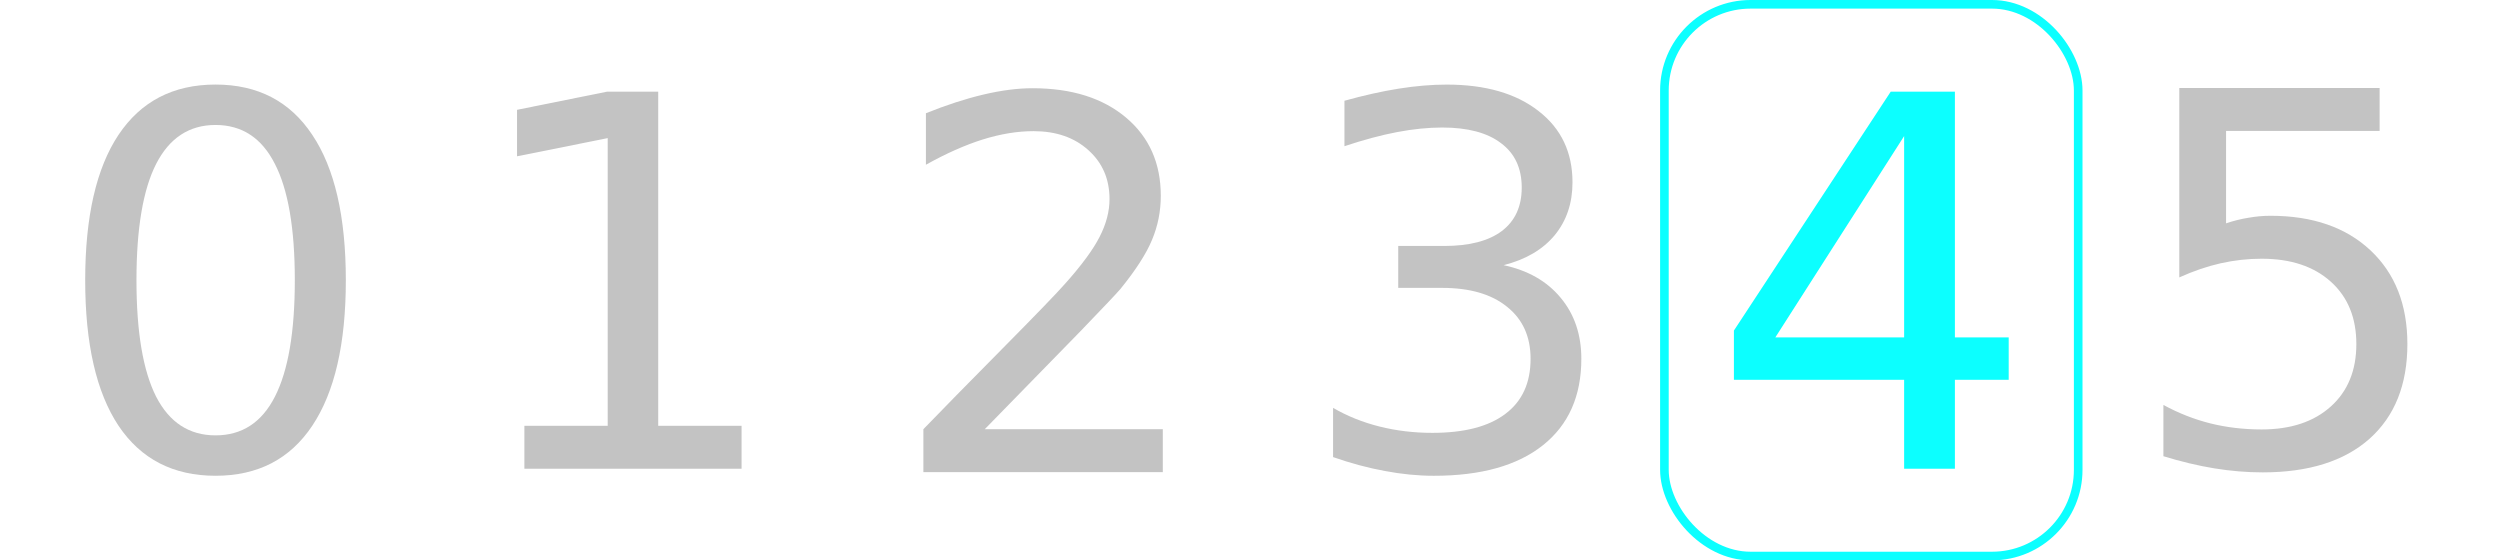 <?xml version="1.0" encoding="UTF-8" standalone="no"?>
<!-- Created with Inkscape (http://www.inkscape.org/) -->

<svg
   xmlns:dc="http://purl.org/dc/elements/1.1/"
   xmlns:cc="http://creativecommons.org/ns#"
   xmlns:rdf="http://www.w3.org/1999/02/22-rdf-syntax-ns#"
   xmlns:svg="http://www.w3.org/2000/svg"
   xmlns="http://www.w3.org/2000/svg"
   xmlns:sodipodi="http://sodipodi.sourceforge.net/DTD/sodipodi-0.dtd"
   xmlns:inkscape="http://www.inkscape.org/namespaces/inkscape"
   width="290"
   height="65"
   viewBox="0 0 290 65"
   id="svg5711"
   version="1.1"
   inkscape:version="0.92.3 (2405546, 2018-03-11)"
   sodipodi:docname="gear-4.svg">
  <defs
     id="defs5713" />
  <sodipodi:namedview
     id="base"
     pagecolor="#ffffff"
     bordercolor="#666666"
     borderopacity="1.0"
     inkscape:pageopacity="0.0"
     inkscape:pageshadow="2"
     inkscape:zoom="3.959798"
     inkscape:cx="36.063094"
     inkscape:cy="-12.19711"
     inkscape:document-units="px"
     inkscape:current-layer="layer2"
     showgrid="false"
     units="px"
     inkscape:window-width="2560"
     inkscape:window-height="1387"
     inkscape:window-x="0"
     inkscape:window-y="0"
     inkscape:window-maximized="1" />
  <g
     inkscape:groupmode="layer"
     id="layer3"
     inkscape:label="Background"
     style="display:none">
    <rect
       transform="translate(0,-987.362)"
       style="fill:#0000ff;fill-rule:evenodd;stroke:#00ff00;stroke-width:0.257px;stroke-linecap:butt;stroke-linejoin:miter;stroke-opacity:1"
       id="rect6277"
       width="289.743"
       height="64.743"
       x="0.128"
       y="987.491"
       rx="3.131"
       ry="2.108" />
  </g>
  <g
     inkscape:groupmode="layer"
     id="layer4"
     inkscape:label="Hidden"
     style="display:none">
    <rect
       transform="translate(0,-987.362)"
       ry="10"
       rx="10"
       y="987.862"
       x="241.107"
       height="64"
       width="48"
       id="rect6287"
       style="display:inline;opacity:0.95;fill:none;fill-rule:evenodd;stroke:#00ff00;stroke-width:1px;stroke-linecap:butt;stroke-linejoin:miter;stroke-opacity:1" />
    <rect
       transform="translate(0,-987.362)"
       style="display:inline;opacity:0.95;fill:none;fill-rule:evenodd;stroke:#00ff00;stroke-width:1px;stroke-linecap:butt;stroke-linejoin:miter;stroke-opacity:1"
       id="rect6281"
       width="48"
       height="64"
       x="1"
       y="987.862"
       rx="10"
       ry="10" />
    <rect
       transform="translate(0,-987.362)"
       ry="10"
       rx="10"
       y="987.862"
       x="49"
       height="64"
       width="48"
       id="rect6279"
       style="display:inline;opacity:0.95;fill:none;fill-rule:evenodd;stroke:#00ff00;stroke-width:1px;stroke-linecap:butt;stroke-linejoin:miter;stroke-opacity:1" />
    <rect
       transform="translate(0,-987.362)"
       style="display:inline;opacity:0.95;fill:none;fill-rule:evenodd;stroke:#00ff00;stroke-width:1px;stroke-linecap:butt;stroke-linejoin:miter;stroke-opacity:1"
       id="rect6828"
       width="48"
       height="64"
       x="97"
       y="987.862"
       rx="10"
       ry="10" />
    <rect
       transform="translate(0,-987.362)"
       ry="10"
       rx="10"
       y="987.862"
       x="145.036"
       height="64"
       width="48"
       id="rect6283"
       style="display:inline;opacity:0.95;fill:none;fill-rule:evenodd;stroke:#00ff00;stroke-width:1px;stroke-linecap:butt;stroke-linejoin:miter;stroke-opacity:1" />
  </g>
  <g
     inkscape:groupmode="layer"
     id="layer2"
     inkscape:label="Gird"
     style="display:inline">
    <rect
       transform="translate(0,-987.362)"
       style="display:inline;opacity:0.95;fill:none;fill-rule:evenodd;stroke:#00ffff;stroke-width:1px;stroke-linecap:butt;stroke-linejoin:miter;stroke-opacity:1"
       id="rect6285"
       width="48"
       height="64"
       x="193.071"
       y="987.862"
       rx="10"
       ry="10" />
  </g>
  <g
     inkscape:label="Number"
     inkscape:groupmode="layer"
     id="layer1"
     transform="translate(0,-987.362)"
     style="display:inline">
    <path
       inkscape:connector-curvature="0"
       id="path6252"
       style="font-style:normal;font-weight:normal;font-size:medium;line-height:125%;font-family:sans-serif;letter-spacing:0px;word-spacing:0px;display:inline;opacity:0.95;fill:#c0c0c0;fill-opacity:1;stroke:none;stroke-width:1px;stroke-linecap:butt;stroke-linejoin:miter;stroke-opacity:1"
       d="m 25,1001.859 q -4.57,0 -6.885,4.512 -2.285,4.482 -2.285,13.506 0,8.994 2.285,13.506 2.314,4.482 6.885,4.482 4.6,0 6.885,-4.482 2.314,-4.512 2.314,-13.506 0,-9.024 -2.314,-13.506 -2.285,-4.512 -6.885,-4.512 z m 0,-4.688 q 7.354,0 11.221,5.83 3.896,5.801 3.896,16.875 0,11.045 -3.896,16.875 -3.867,5.801 -11.221,5.801 -7.354,0 -11.25,-5.801 -3.867,-5.83 -3.867,-16.875 0,-11.074 3.867,-16.875 3.896,-5.83 11.25,-5.83 z" />
    <path
       inkscape:connector-curvature="0"
       id="path6254"
       style="font-style:normal;font-weight:normal;font-size:medium;line-height:125%;font-family:sans-serif;letter-spacing:0px;word-spacing:0px;display:inline;opacity:0.95;fill:#c0c0c0;fill-opacity:1;stroke:none;stroke-width:1px;stroke-linecap:butt;stroke-linejoin:miter;stroke-opacity:1"
       d="m 60.827,1036.752 9.668,0 0,-33.369 -10.518,2.109 0,-5.391 10.459,-2.109 5.918,0 0,38.76 9.668,0 0,4.981 -25.195,0 0,-4.981 z" />
    <path
       inkscape:connector-curvature="0"
       id="path6256"
       style="font-style:normal;font-weight:normal;font-size:medium;line-height:125%;font-family:sans-serif;letter-spacing:0px;word-spacing:0px;display:inline;opacity:0.95;fill:#c0c0c0;fill-opacity:1;stroke:none;stroke-width:1px;stroke-linecap:butt;stroke-linejoin:miter;stroke-opacity:1"
       d="m 114.232,1037.147 20.654,0 0,4.98 -27.773,0 0,-4.98 q 3.369,-3.486 9.17,-9.346 5.83,-5.889 7.324,-7.588 2.842,-3.193 3.955,-5.391 1.143,-2.227 1.143,-4.365 0,-3.486 -2.461,-5.684 -2.432,-2.197 -6.357,-2.197 -2.783,0 -5.889,0.967 -3.076,0.967 -6.592,2.93 l 0,-5.976 q 3.574,-1.436 6.68,-2.168 3.105,-0.732 5.684,-0.732 6.797,0 10.84,3.398 4.043,3.398 4.043,9.082 0,2.695 -1.025,5.127 -0.996,2.402 -3.662,5.684 -0.732,0.85 -4.658,4.922 -3.926,4.043 -11.074,11.338 z" />
    <path
       inkscape:connector-curvature="0"
       id="path6258"
       style="font-style:normal;font-weight:normal;font-size:medium;line-height:125%;font-family:sans-serif;letter-spacing:0px;word-spacing:0px;display:inline;opacity:0.95;fill:#c0c0c0;fill-opacity:1;stroke:none;stroke-width:1px;stroke-linecap:butt;stroke-linejoin:miter;stroke-opacity:1"
       d="m 174.412,1018.119 q 4.248,0.908 6.621,3.779 2.402,2.871 2.402,7.09 0,6.475 -4.453,10.02 -4.453,3.545 -12.656,3.545 -2.754,0 -5.684,-0.557 -2.9,-0.527 -6.006,-1.611 l 0,-5.713 q 2.461,1.435 5.391,2.168 2.93,0.733 6.123,0.733 5.566,0 8.467,-2.197 2.93,-2.197 2.93,-6.387 0,-3.867 -2.725,-6.035 -2.695,-2.197 -7.529,-2.197 l -5.098,0 0,-4.863 5.332,0 q 4.365,0 6.68,-1.728 2.314,-1.758 2.314,-5.039 0,-3.369 -2.402,-5.156 -2.373,-1.816 -6.826,-1.816 -2.432,0 -5.215,0.527 -2.783,0.527 -6.123,1.641 l 0,-5.273 q 3.369,-0.938 6.299,-1.406 2.959,-0.469 5.566,-0.469 6.738,0 10.664,3.076 3.926,3.047 3.926,8.262 0,3.633 -2.08,6.152 -2.08,2.49 -5.918,3.457 z" />
    <path
       inkscape:connector-curvature="0"
       id="path6260"
       style="font-style:normal;font-weight:normal;font-size:medium;line-height:125%;font-family:sans-serif;letter-spacing:0px;word-spacing:0px;display:inline;opacity:0.95;fill:#00ffff;fill-opacity:1;stroke:none;stroke-width:1px;stroke-linecap:butt;stroke-linejoin:miter;stroke-opacity:1"
       d="m 220.88,1003.148 -14.941,23.35 14.941,0 0,-23.35 z m -1.553,-5.156 7.441,0 0,28.506 6.24,0 0,4.922 -6.24,0 0,10.312 -5.889,0 0,-10.312 -19.746,0 0,-5.713 18.193,-27.715 z" />
    <path
       inkscape:connector-curvature="0"
       id="path6262"
       style="font-style:normal;font-weight:normal;font-size:medium;line-height:125%;font-family:sans-serif;letter-spacing:0px;word-spacing:0px;display:inline;opacity:0.95;fill:#c0c0c0;fill-opacity:1;stroke:none;stroke-width:1px;stroke-linecap:butt;stroke-linejoin:miter;stroke-opacity:1"
       d="m 252.803,997.567 23.232,0 0,4.98 -17.812,0 0,10.723 q 1.289,-0.439 2.578,-0.644 1.289,-0.234 2.578,-0.234 7.324,0 11.601,4.014 4.277,4.014 4.277,10.869 0,7.061 -4.395,10.986 -4.394,3.897 -12.393,3.897 -2.754,0 -5.625,-0.469 -2.842,-0.469 -5.889,-1.406 l 0,-5.947 q 2.637,1.435 5.449,2.139 2.812,0.703 5.947,0.703 5.068,0 8.027,-2.666 2.959,-2.666 2.959,-7.236 0,-4.57 -2.959,-7.236 -2.959,-2.666 -8.027,-2.666 -2.373,0 -4.746,0.527 -2.344,0.527 -4.805,1.641 l 0,-21.973 z" />
  </g>
</svg>
